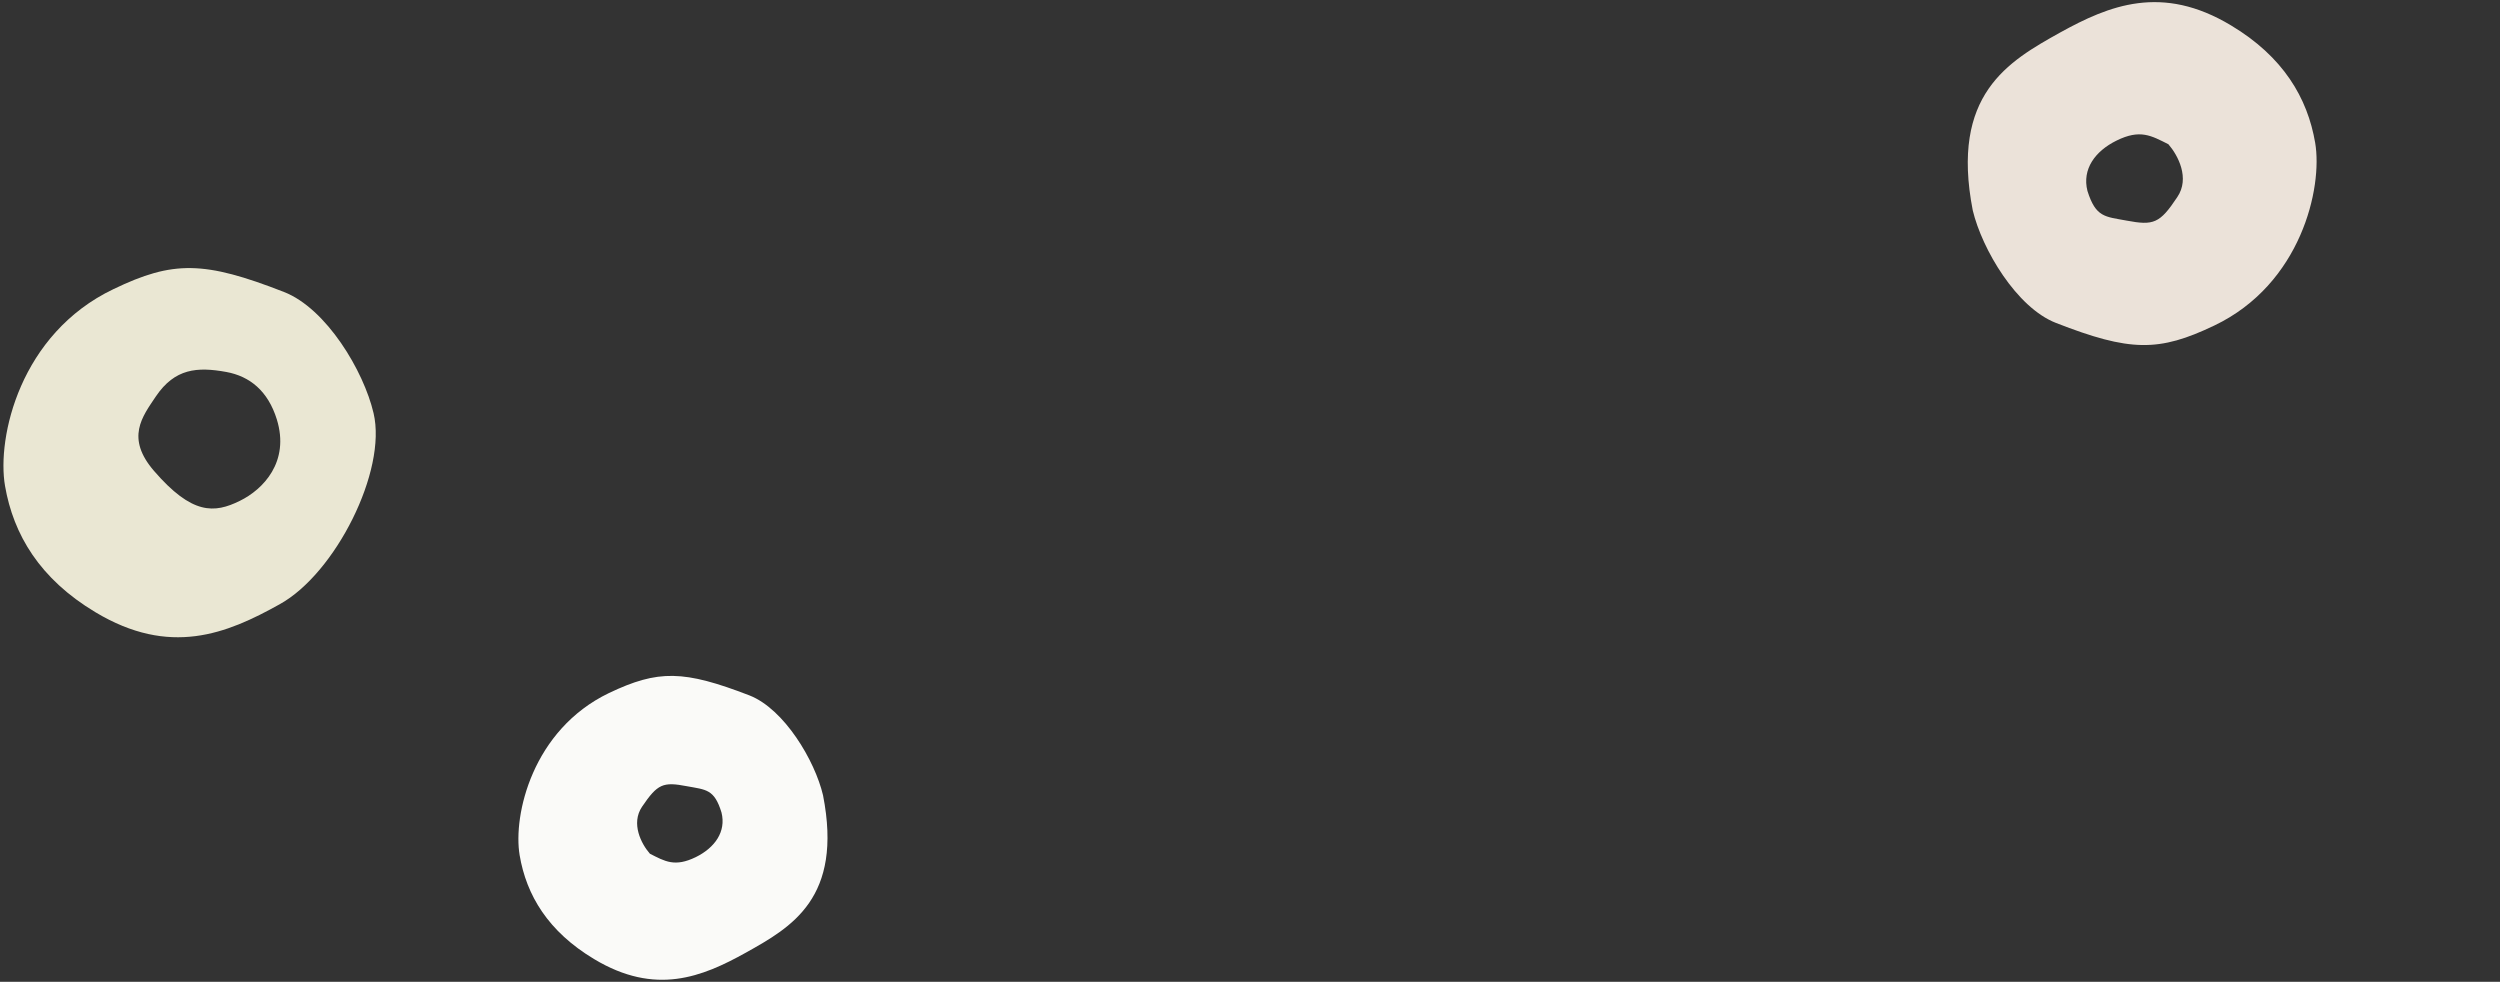 <?xml version="1.0" encoding="utf-8"?>
<!-- Generator: Adobe Illustrator 24.2.0, SVG Export Plug-In . SVG Version: 6.00 Build 0)  -->
<svg version="1.1" id="レイヤー_1" xmlns="http://www.w3.org/2000/svg" xmlns:xlink="http://www.w3.org/1999/xlink" x="0px"
	 y="0px" viewBox="0 0 1044 410" style="enable-background:new 0 0 1044 410;" xml:space="preserve">
<rect x="0" y="0" width="1044" height="410" fill="#333333" stroke="none"/>
<style type="text/css">
	.st0{fill:#EBE2D9;}
	.st1{fill:#EAE7D3;}
	.st2{fill:#FAFAF8;}
</style>
<g id="グループ_1043" transform="translate(-155 -324.267)">
	<g id="グループ_682" transform="translate(1120.918 467.5) rotate(180)">
		<path id="パス_188" class="st0" d="M142.1,55.4c-3.9-16.3-18.3-40.6-34.7-47c-31-12.1-43-12.2-66.2-1.1
			C5,24.6-4.1,64.8-0.9,83.6s13.4,36,35.1,49c28.9,17.4,50.9,8.4,71.5-3C127.2,117.6,151.5,103.8,142.1,55.4z M82.1,84.5
			c-9.9,4.9-14.5,2.1-21.7-1.5c-4-4.6-9.1-14.2-3.7-22.1C64,49.9,66.6,49,77.8,51.1c9.1,1.7,12.9,1.3,16.4,12.4
			C96.5,72.6,91,80.1,82.1,84.5L82.1,84.5z"/>
	</g>
	<path id="パス_653" class="st1" d="M311,496.8c-4.1-17.6-19.7-43.7-37.4-50.6c-33.3-13-46.3-13.2-71.2-1.2
		c-39,18.6-48.8,61.9-45.3,82.2s14.5,38.8,37.7,52.7c31.1,18.7,54.8,9.1,77-3.3C295,563.8,316.7,520.9,311,496.8z M255.2,533.4
		c-10.7,5.3-20,5.9-35.9-12.5c-11.9-13.8-4.9-22.6,0.8-31.1c7.9-11.7,17.3-12.4,29.4-10.2c9.8,1.8,17.4,7.9,21.1,19.8
		C276.1,517.2,264.8,528.7,255.2,533.4L255.2,533.4z"/>
	<g id="グループ_1029" transform="translate(370 605.68)">
		<path id="パス_188-2" class="st2" d="M128.7,50.7C125.3,36.2,112.5,14.7,98,9C70.5-1.6,59.9-1.8,39.3,8C7.3,23.4-0.8,59,2,75.7
			s11.9,31.9,31.1,43.4c25.6,15.4,45.1,7.5,63.4-2.7C115.5,105.8,137.1,93.6,128.7,50.7z M75.6,76.5c-8.8,4.3-12.9,1.8-19.2-1.4
			c-3.6-4.1-8-12.6-3.3-19.6c6.5-9.6,8.8-10.5,18.7-8.6c8.1,1.5,11.5,1.2,14.5,11C88.3,65.9,83.5,72.6,75.6,76.5z"/>
	</g>
</g>
</svg>
